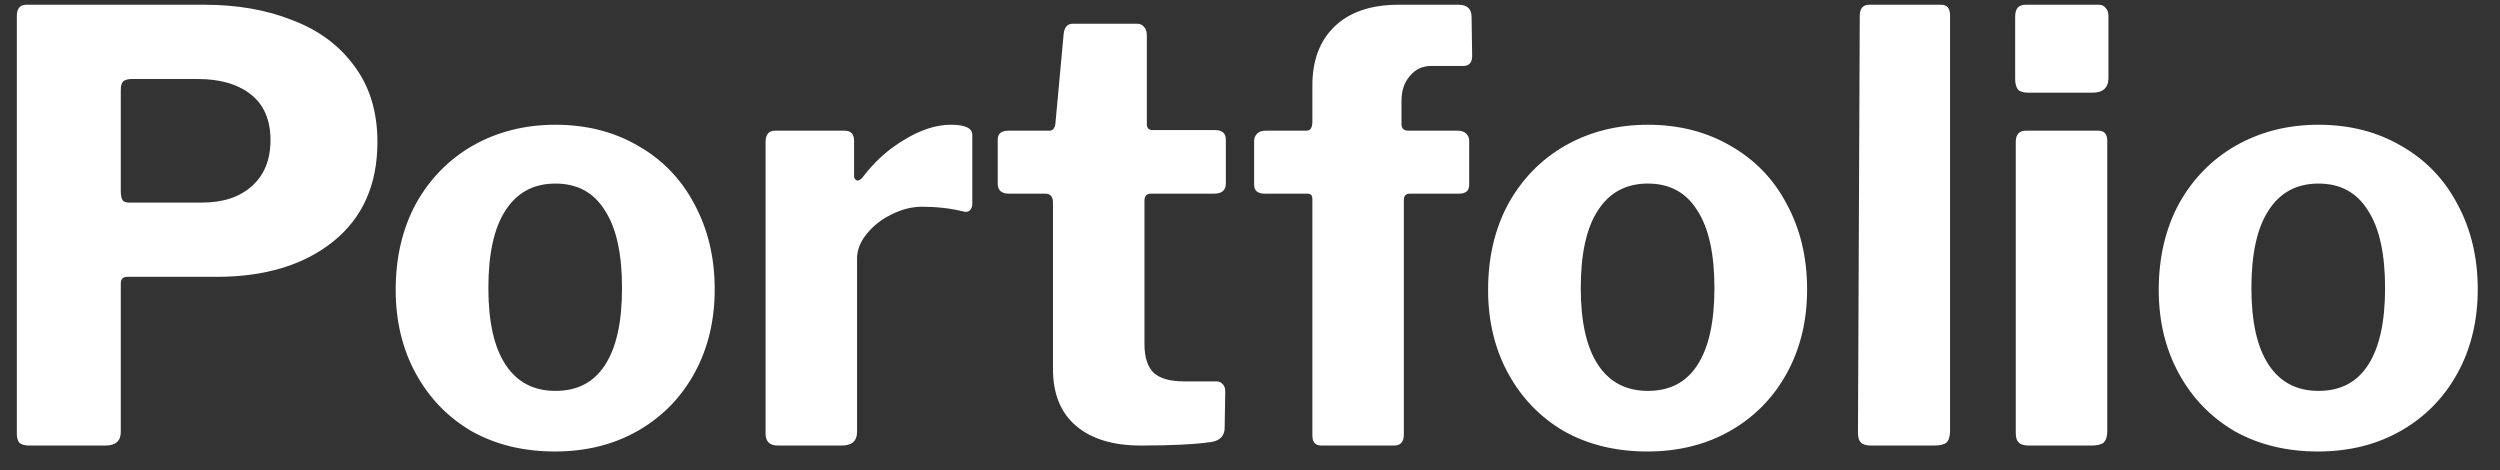 <svg width="101" height="19" viewBox="0 0 101 19" fill="none" xmlns="http://www.w3.org/2000/svg">
<rect x="0" y="0" width="101" height="19" fill="#333333" stroke="none"/>
<path d="M15.248 5.736C15.248 7.464 14.648 8.808 13.448 9.768C12.264 10.712 10.696 11.184 8.744 11.184H5.144C4.968 11.184 4.88 11.272 4.88 11.448V17.448C4.88 17.816 4.672 18 4.256 18H1.184C0.992 18 0.856 17.96 0.776 17.88C0.712 17.8 0.68 17.68 0.68 17.52V0.648C0.68 0.344 0.808 0.192 1.064 0.192H8.264C9.592 0.192 10.776 0.4 11.816 0.816C12.872 1.216 13.704 1.832 14.312 2.664C14.936 3.496 15.248 4.52 15.248 5.736ZM10.928 5.664C10.928 4.848 10.664 4.232 10.136 3.816C9.608 3.4 8.896 3.192 8 3.192H5.336C5.176 3.192 5.056 3.224 4.976 3.288C4.912 3.352 4.88 3.464 4.88 3.624V7.728C4.88 7.888 4.904 8.008 4.952 8.088C5 8.152 5.088 8.184 5.216 8.184H8.168C9.016 8.184 9.688 7.96 10.184 7.512C10.68 7.064 10.928 6.448 10.928 5.664ZM22.418 18.24C21.154 18.24 20.034 17.968 19.058 17.424C18.098 16.864 17.346 16.088 16.802 15.096C16.258 14.104 15.986 12.976 15.986 11.712C15.986 10.4 16.258 9.24 16.802 8.232C17.362 7.224 18.13 6.44 19.106 5.88C20.098 5.32 21.21 5.04 22.442 5.04C23.706 5.04 24.826 5.328 25.802 5.904C26.778 6.464 27.53 7.248 28.058 8.256C28.602 9.264 28.874 10.408 28.874 11.688C28.874 12.952 28.602 14.08 28.058 15.072C27.514 16.064 26.754 16.84 25.778 17.4C24.802 17.96 23.682 18.24 22.418 18.24ZM22.442 15.792C23.322 15.792 23.986 15.448 24.434 14.76C24.898 14.056 25.13 13.016 25.13 11.64C25.13 10.248 24.898 9.2 24.434 8.496C23.986 7.776 23.322 7.416 22.442 7.416C21.562 7.416 20.89 7.776 20.426 8.496C19.962 9.2 19.73 10.248 19.73 11.64C19.73 13 19.962 14.032 20.426 14.736C20.89 15.44 21.562 15.792 22.442 15.792ZM31.433 18C31.097 18 30.929 17.84 30.929 17.52V5.736C30.929 5.432 31.057 5.28 31.313 5.28H34.121C34.377 5.28 34.505 5.416 34.505 5.688V7.104C34.505 7.168 34.521 7.216 34.553 7.248C34.585 7.28 34.617 7.296 34.649 7.296C34.697 7.296 34.761 7.256 34.841 7.176C35.321 6.536 35.889 6.024 36.545 5.64C37.201 5.24 37.825 5.04 38.417 5.04C38.993 5.04 39.281 5.176 39.281 5.448V8.232C39.281 8.344 39.249 8.432 39.185 8.496C39.121 8.56 39.033 8.576 38.921 8.544C38.409 8.416 37.849 8.352 37.241 8.352C36.841 8.352 36.433 8.456 36.017 8.664C35.617 8.856 35.281 9.12 35.009 9.456C34.753 9.776 34.625 10.104 34.625 10.44V17.448C34.625 17.816 34.417 18 34.001 18H31.433ZM46.5 7.824C46.324 7.824 46.236 7.92 46.236 8.112V13.896C46.236 14.44 46.364 14.832 46.62 15.072C46.876 15.296 47.284 15.408 47.844 15.408H49.14C49.252 15.408 49.34 15.448 49.404 15.528C49.468 15.592 49.5 15.688 49.5 15.816L49.476 17.28C49.476 17.6 49.3 17.792 48.948 17.856C48.276 17.952 47.324 18 46.092 18C44.972 18 44.1 17.736 43.476 17.208C42.852 16.68 42.54 15.912 42.54 14.904V8.184C42.54 7.944 42.436 7.824 42.228 7.824H40.764C40.46 7.824 40.308 7.688 40.308 7.416V5.64C40.308 5.4 40.452 5.28 40.74 5.28H42.396C42.524 5.28 42.604 5.192 42.636 5.016L42.972 1.368C43.004 1.096 43.124 0.96 43.332 0.96H45.948C46.06 0.96 46.148 1 46.212 1.08C46.292 1.16 46.332 1.272 46.332 1.416V5.016C46.332 5.176 46.412 5.256 46.572 5.256H49.092C49.38 5.256 49.524 5.384 49.524 5.64V7.416C49.524 7.688 49.364 7.824 49.044 7.824H46.5ZM58.9 5.28C59.044 5.28 59.156 5.32 59.236 5.4C59.316 5.48 59.355 5.576 59.355 5.688V7.464C59.355 7.704 59.219 7.824 58.947 7.824H56.956C56.795 7.824 56.715 7.912 56.715 8.088V17.544C56.715 17.848 56.587 18 56.331 18H53.38C53.139 18 53.02 17.864 53.02 17.592V8.04C53.02 7.896 52.956 7.824 52.828 7.824H51.099C50.812 7.824 50.667 7.704 50.667 7.464V5.688C50.667 5.576 50.708 5.48 50.788 5.4C50.867 5.32 50.98 5.28 51.123 5.28H52.731C52.843 5.28 52.916 5.256 52.947 5.208C52.995 5.144 53.02 5.048 53.02 4.92V3.456C53.02 2.432 53.324 1.632 53.931 1.056C54.539 0.48 55.395 0.192 56.499 0.192H58.923C59.276 0.192 59.452 0.36 59.452 0.696L59.475 2.256C59.475 2.528 59.355 2.664 59.115 2.664H57.819C57.468 2.664 57.179 2.8 56.956 3.072C56.731 3.328 56.62 3.664 56.62 4.08V5.016C56.62 5.192 56.715 5.28 56.907 5.28H58.9ZM66.551 18.24C65.287 18.24 64.167 17.968 63.191 17.424C62.231 16.864 61.479 16.088 60.935 15.096C60.391 14.104 60.119 12.976 60.119 11.712C60.119 10.4 60.391 9.24 60.935 8.232C61.495 7.224 62.263 6.44 63.239 5.88C64.231 5.32 65.343 5.04 66.575 5.04C67.839 5.04 68.959 5.328 69.935 5.904C70.911 6.464 71.663 7.248 72.191 8.256C72.735 9.264 73.007 10.408 73.007 11.688C73.007 12.952 72.735 14.08 72.191 15.072C71.647 16.064 70.887 16.84 69.911 17.4C68.935 17.96 67.815 18.24 66.551 18.24ZM66.575 15.792C67.455 15.792 68.119 15.448 68.567 14.76C69.031 14.056 69.263 13.016 69.263 11.64C69.263 10.248 69.031 9.2 68.567 8.496C68.119 7.776 67.455 7.416 66.575 7.416C65.695 7.416 65.023 7.776 64.559 8.496C64.095 9.2 63.863 10.248 63.863 11.64C63.863 13 64.095 14.032 64.559 14.736C65.023 15.44 65.695 15.792 66.575 15.792ZM78.782 17.424C78.782 17.632 78.734 17.784 78.638 17.88C78.542 17.96 78.374 18 78.134 18H75.59C75.398 18 75.262 17.96 75.182 17.88C75.102 17.8 75.062 17.672 75.062 17.496L75.134 0.648C75.134 0.344 75.262 0.192 75.518 0.192H78.422C78.662 0.192 78.782 0.336 78.782 0.624V17.424ZM85.181 3.144C85.181 3.544 84.965 3.744 84.533 3.744H81.941C81.749 3.744 81.613 3.704 81.533 3.624C81.453 3.528 81.413 3.384 81.413 3.192V0.672C81.413 0.352 81.549 0.192 81.821 0.192H84.797C84.909 0.192 84.997 0.232 85.061 0.312C85.141 0.392 85.181 0.504 85.181 0.648V3.144ZM85.133 17.424C85.133 17.632 85.085 17.784 84.989 17.88C84.893 17.96 84.725 18 84.485 18H81.965C81.773 18 81.637 17.96 81.557 17.88C81.477 17.8 81.437 17.672 81.437 17.496V5.736C81.437 5.432 81.573 5.28 81.845 5.28H84.773C85.013 5.28 85.133 5.416 85.133 5.688V17.424ZM93.645 18.24C92.381 18.24 91.261 17.968 90.285 17.424C89.325 16.864 88.573 16.088 88.029 15.096C87.485 14.104 87.213 12.976 87.213 11.712C87.213 10.4 87.485 9.24 88.029 8.232C88.589 7.224 89.357 6.44 90.333 5.88C91.325 5.32 92.437 5.04 93.669 5.04C94.933 5.04 96.053 5.328 97.029 5.904C98.005 6.464 98.757 7.248 99.285 8.256C99.829 9.264 100.101 10.408 100.101 11.688C100.101 12.952 99.829 14.08 99.285 15.072C98.741 16.064 97.981 16.84 97.005 17.4C96.029 17.96 94.909 18.24 93.645 18.24ZM93.669 15.792C94.549 15.792 95.213 15.448 95.661 14.76C96.125 14.056 96.357 13.016 96.357 11.64C96.357 10.248 96.125 9.2 95.661 8.496C95.213 7.776 94.549 7.416 93.669 7.416C92.789 7.416 92.117 7.776 91.653 8.496C91.189 9.2 90.957 10.248 90.957 11.64C90.957 13 91.189 14.032 91.653 14.736C92.117 15.44 92.789 15.792 93.669 15.792Z" fill="white"/>
</svg>
